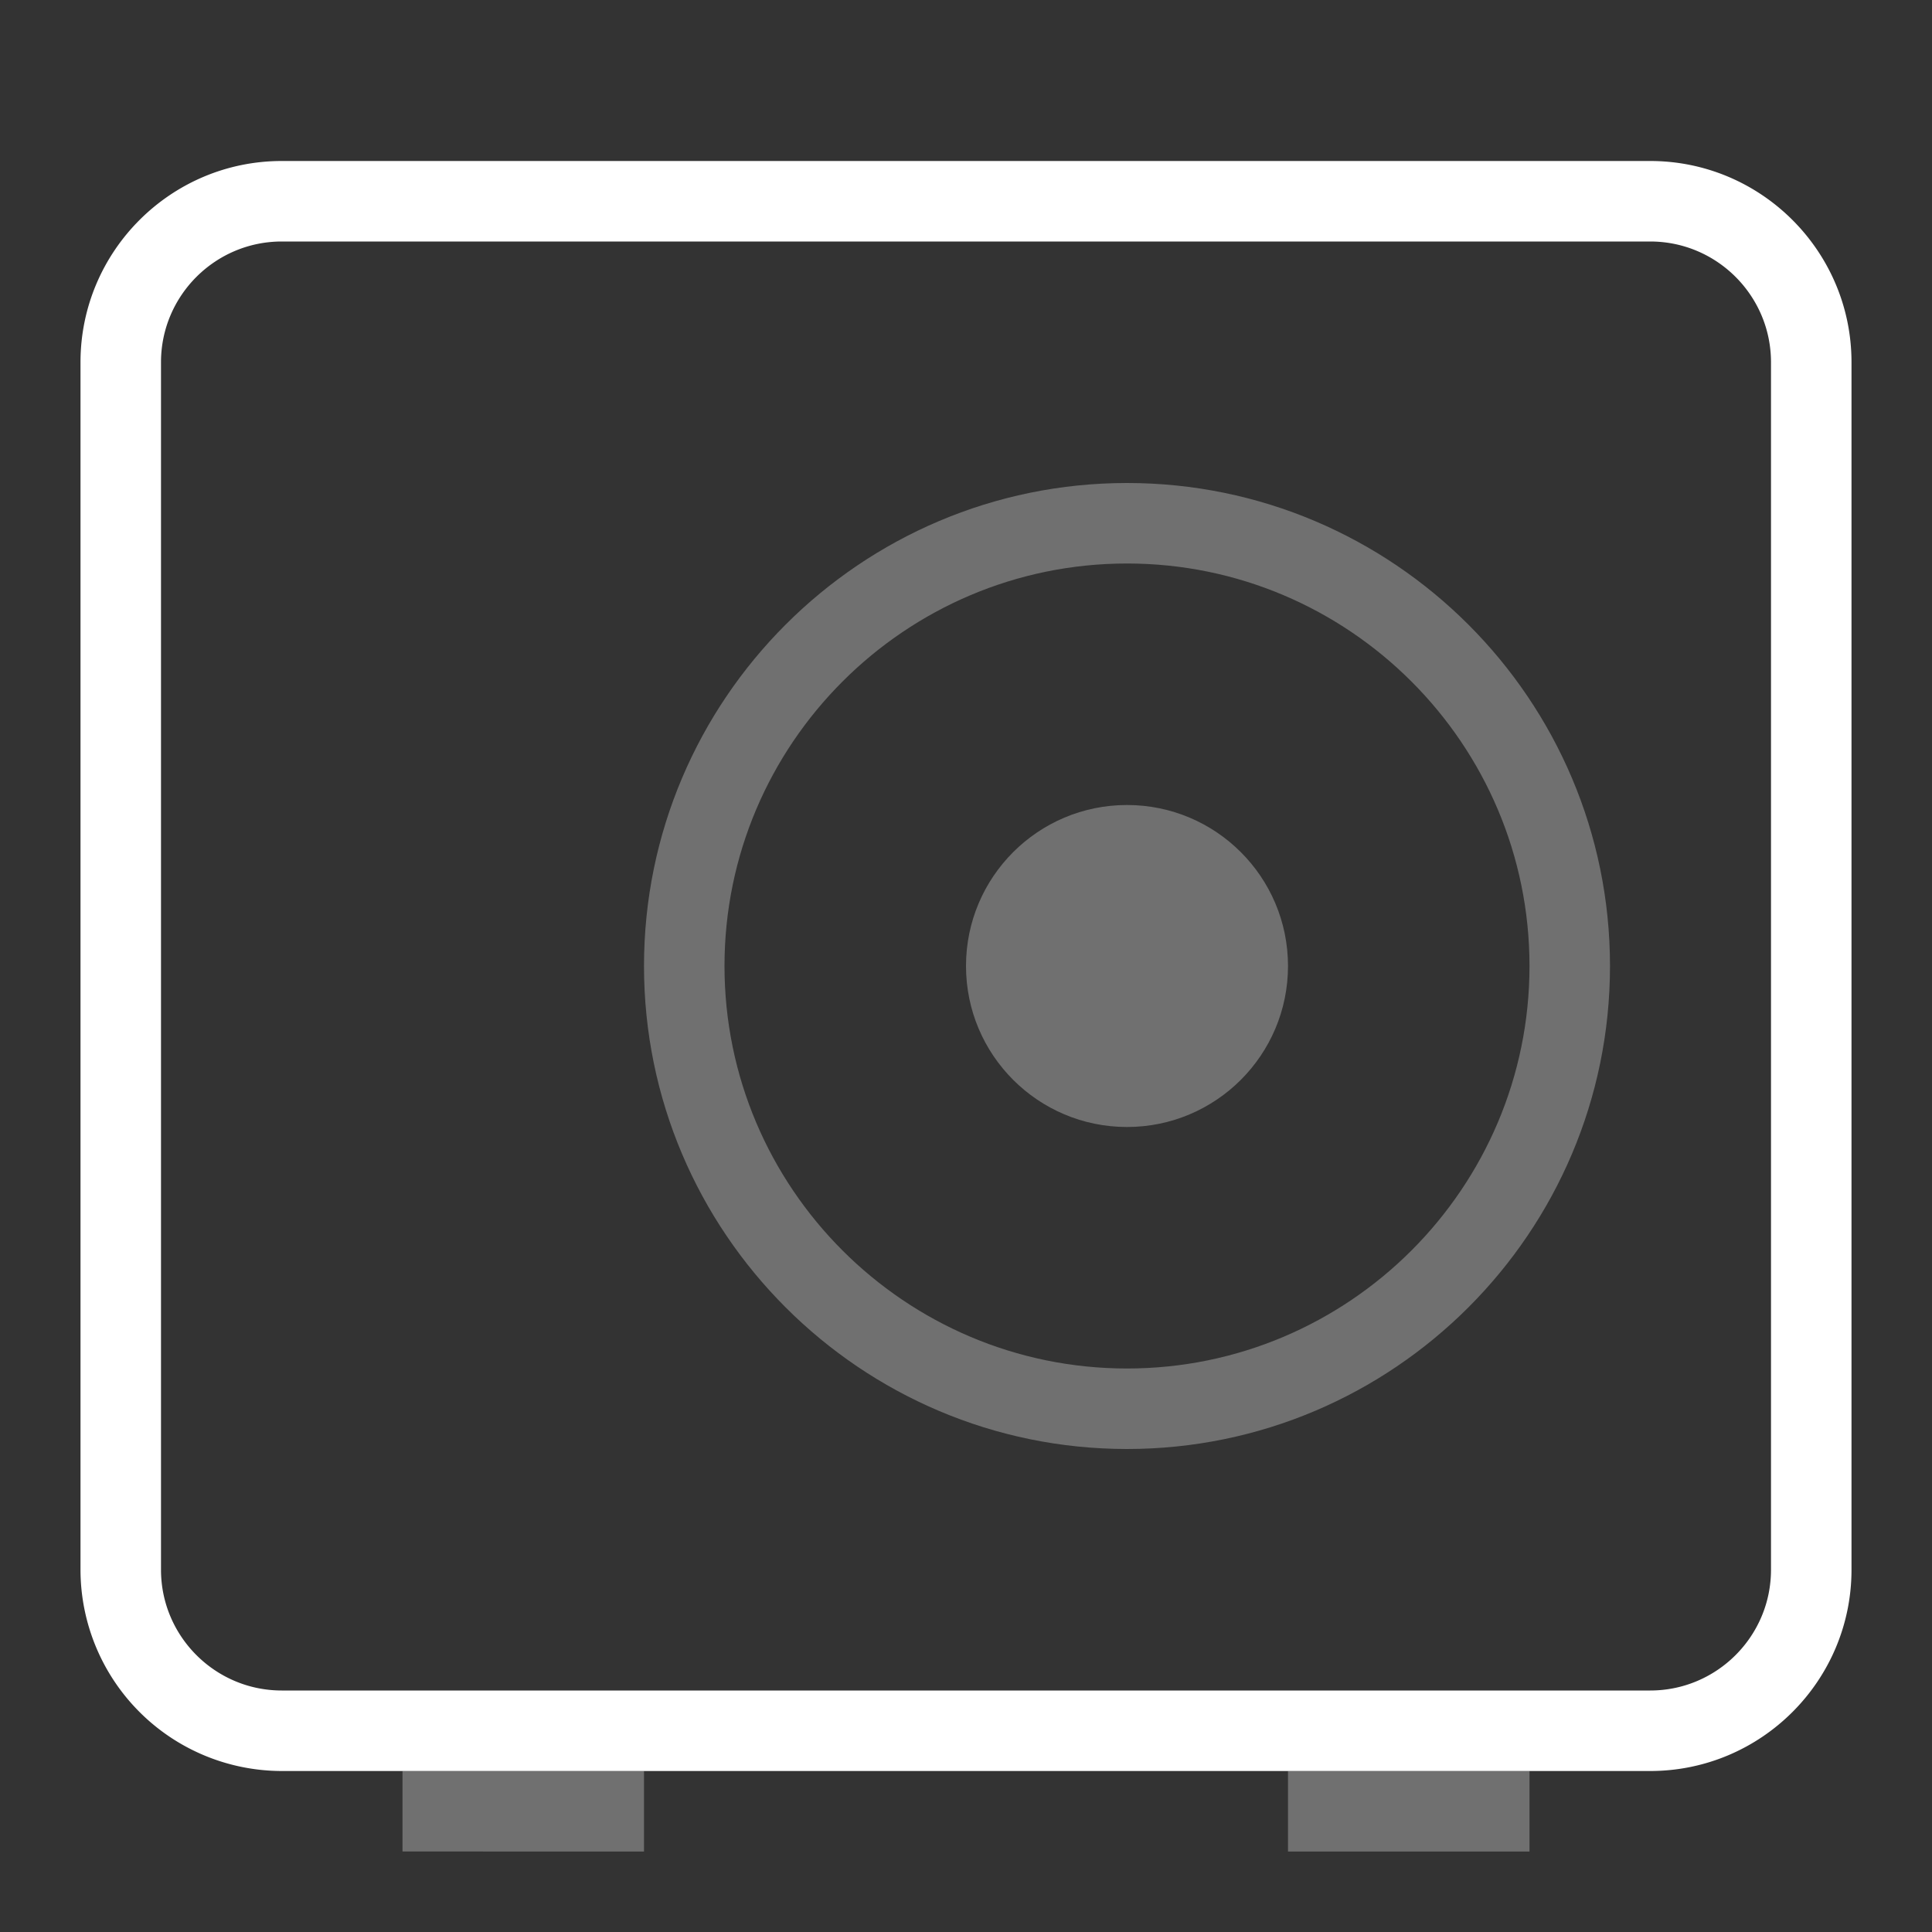 <svg xmlns="http://www.w3.org/2000/svg" width="24" height="24" viewBox="0 0 24 24"><rect x="0" y="0" width="24" height="24" fill="#333333" stroke="none"/><g fill="none" fill-rule="evenodd"><path d="M0 0h24v24H0z" opacity=".1"/><path d="M0 0h24v24H0z"/><path fill="#FFF" d="M20.5 22h-17A2.503 2.503 0 0 1 1 19.5v-15C1 3.121 2.122 2 3.5 2h17C21.878 2 23 3.121 23 4.5v15c0 1.379-1.122 2.5-2.5 2.5zM3.5 3C2.673 3 2 3.673 2 4.5v15c0 .827.673 1.5 1.5 1.5h17c.827 0 1.5-.673 1.5-1.5v-15c0-.827-.673-1.5-1.5-1.5h-17z"/><path fill="#FFF" d="M14 18c-3.309 0-6-2.691-6-6s2.691-6 6-6 6 2.691 6 6-2.691 6-6 6zm0-11c-2.757 0-5 2.243-5 5s2.243 5 5 5 5-2.243 5-5-2.243-5-5-5z" opacity=".3"/><circle cx="14" cy="12" r="2" fill="#FFF" opacity=".3"/><path fill="#FFF" d="M5 22h3v1H5zm11 0h3v1h-3z" opacity=".3"/></g></svg>